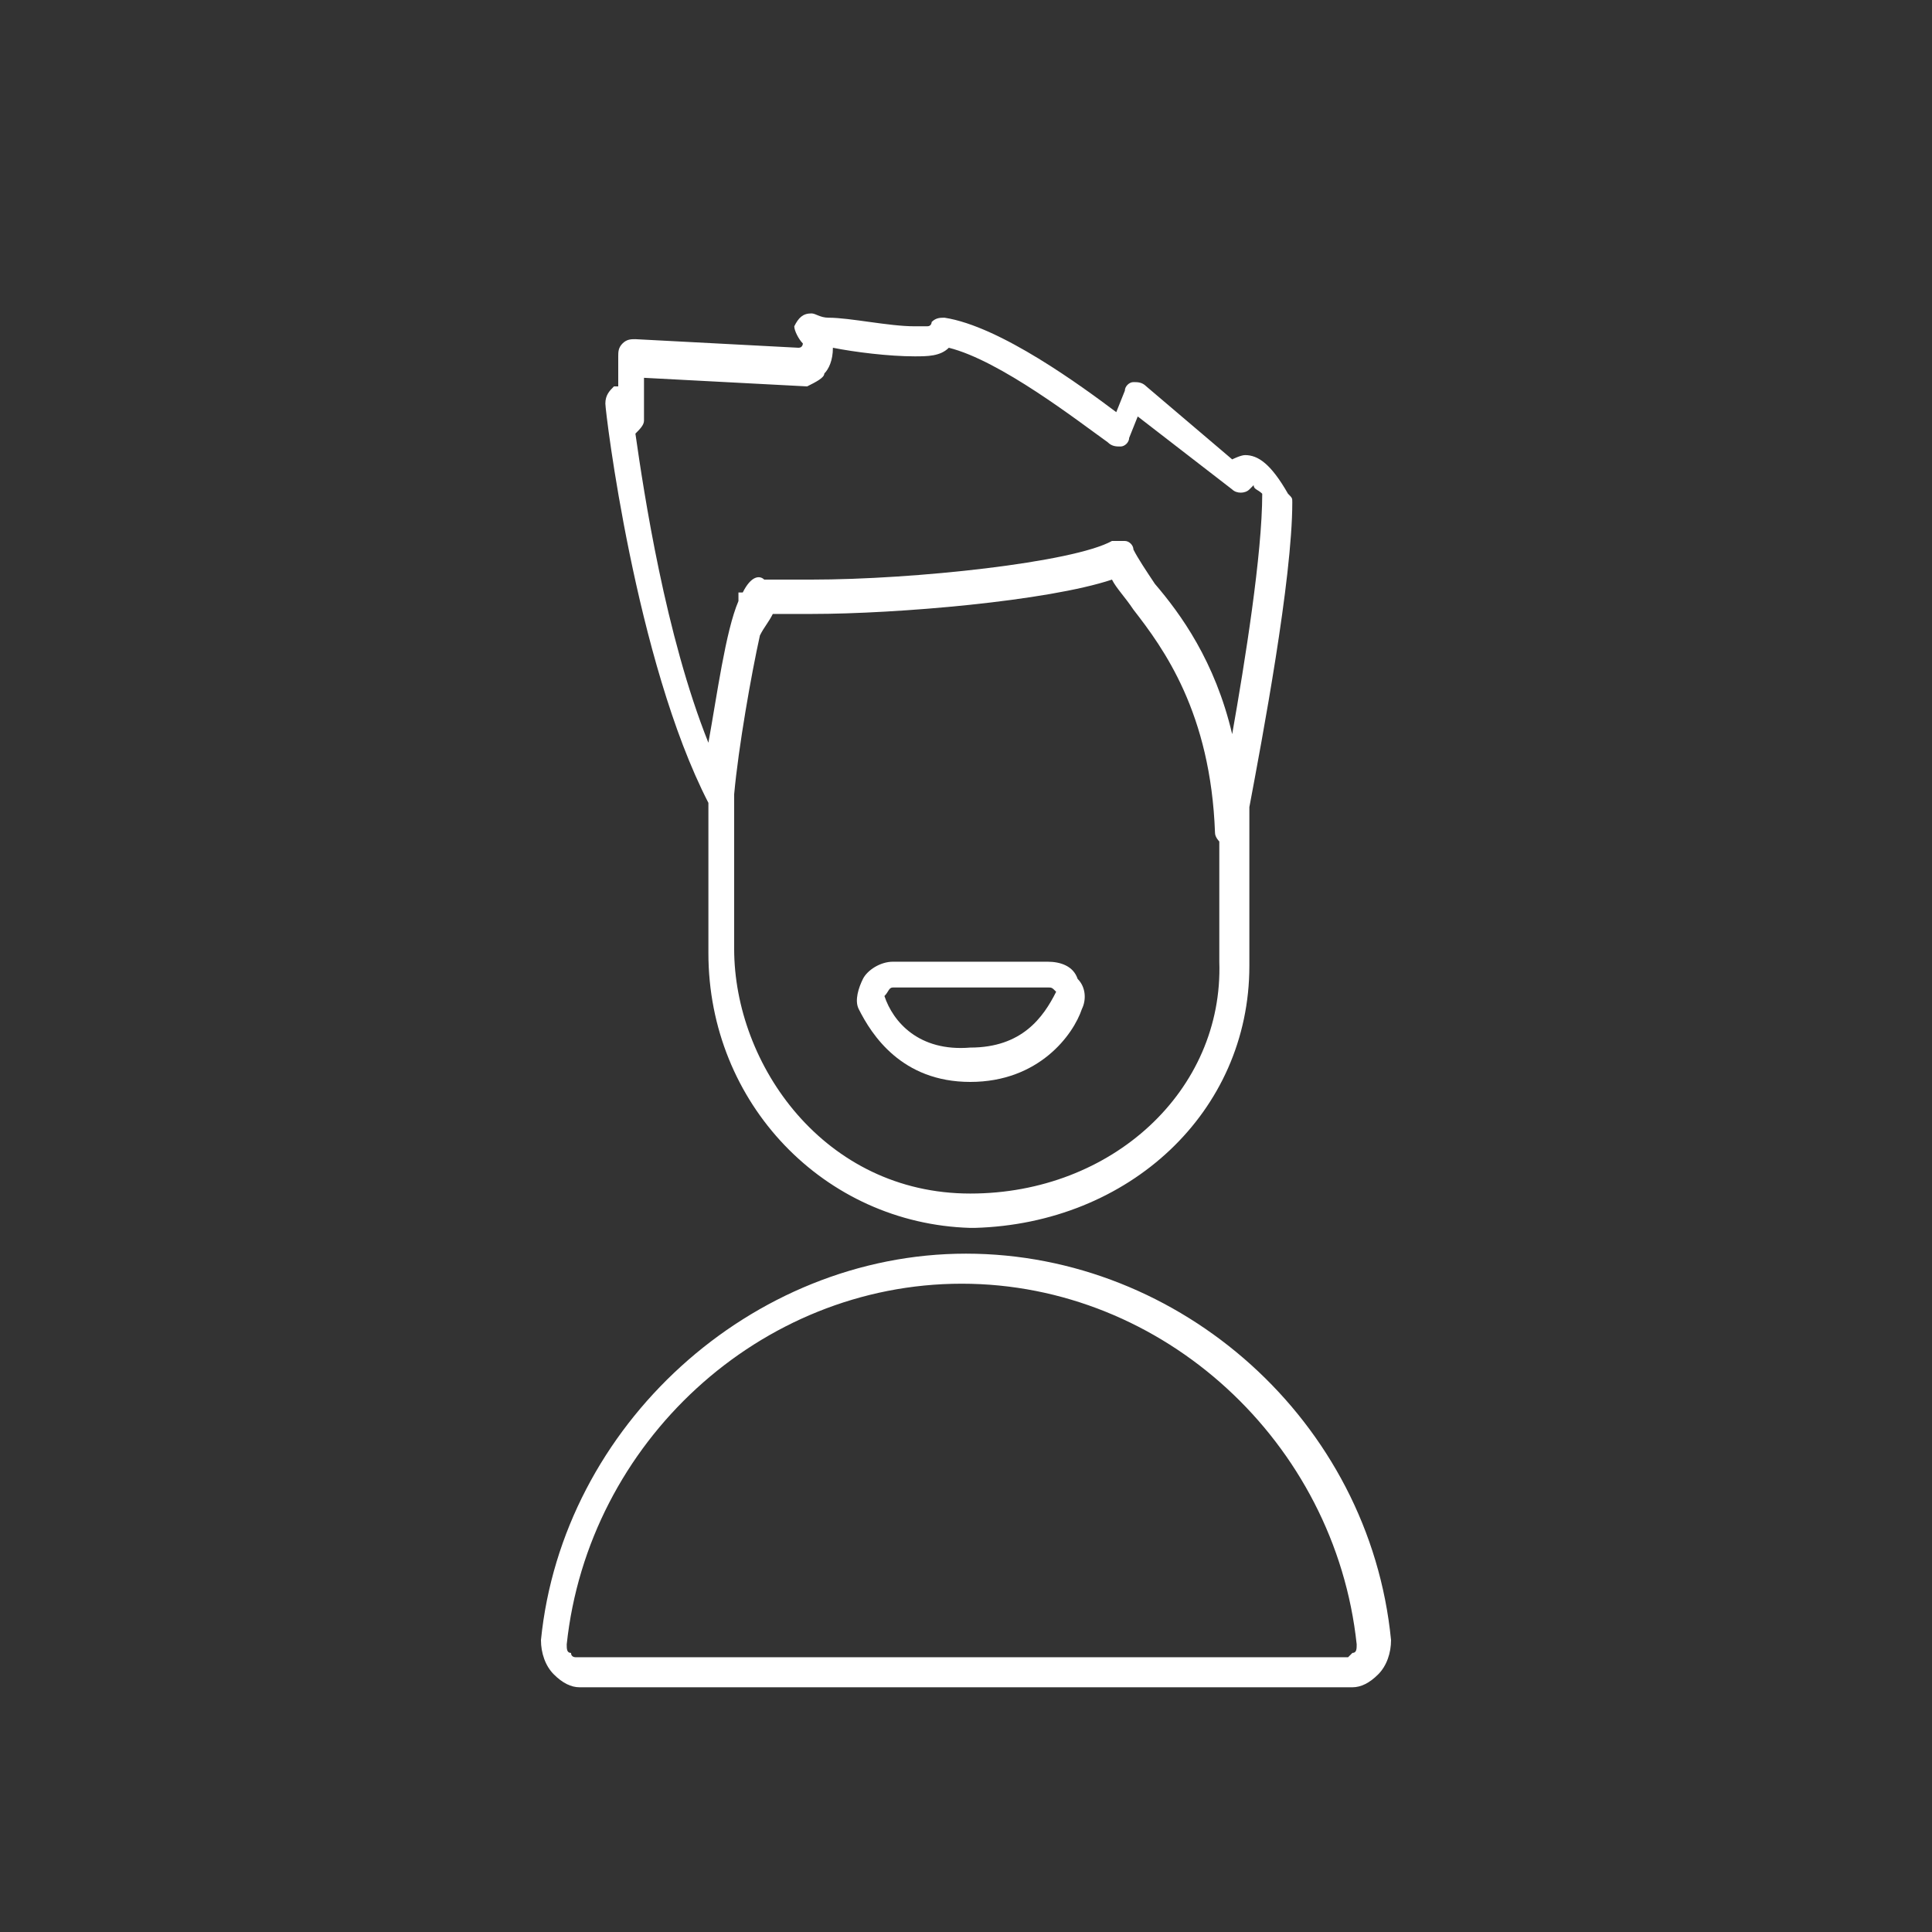 <?xml version="1.0" encoding="utf-8"?>
<!-- Generator: Adobe Illustrator 18.1.1, SVG Export Plug-In . SVG Version: 6.00 Build 0)  -->
<svg version="1.1" xmlns="http://www.w3.org/2000/svg" xmlns:xlink="http://www.w3.org/1999/xlink" x="0px" y="0px"
	 viewBox="0 0 45 45" enable-background="new 0 0 45 45" xml:space="preserve">
<rect x="0" y="0" width="45" height="45" fill="#333333" stroke="none"/>
<symbol  id="close" viewBox="-7 -6.7 14 13.4">
	<line fill="none" stroke="#FFFFFF" stroke-width="0.5" stroke-miterlimit="10" x1="6.5" y1="-6.5" x2="-6.5" y2="6.5"/>
	<line fill="none" stroke="#FFFFFF" stroke-width="0.5" stroke-miterlimit="10" x1="6.5" y1="6.5" x2="-6.5" y2="-6.5"/>
	<polygon display="none" fill="none" points="-7,6 7,6 7,-6 -7,-6 	"/>
</symbol>
<symbol  id="expand" viewBox="-11 -11 22 22">
	<polygon fill="none" stroke="#ECECEC" stroke-miterlimit="10" points="-10.5,10.5 10.5,10.5 10.5,-10.5 -10.5,-10.5 	"/>
	<polyline fill="none" stroke="#ECECEC" stroke-miterlimit="10" points="7.5,-4 7.5,-7.5 4,-7.5 	"/>
	<polyline fill="none" stroke="#ECECEC" stroke-miterlimit="10" points="-4,7.5 -7.5,7.5 -7.5,4 	"/>
	<polyline fill="none" stroke="#ECECEC" stroke-miterlimit="10" points="7.5,4 7.5,7.5 4,7.5 	"/>
	<polyline fill="none" stroke="#ECECEC" stroke-miterlimit="10" points="-4,-7.5 -7.5,-7.5 -7.5,-4 	"/>
	<line fill="none" stroke="#ECECEC" stroke-miterlimit="10" x1="7" y1="-7" x2="3" y2="-3"/>
	<line fill="none" stroke="#ECECEC" stroke-miterlimit="10" x1="-7" y1="7" x2="-3" y2="3"/>
	<line fill="none" stroke="#ECECEC" stroke-miterlimit="10" x1="7" y1="7" x2="3" y2="3"/>
	<line fill="none" stroke="#ECECEC" stroke-miterlimit="10" x1="-7" y1="-7" x2="-3" y2="-3"/>
	<polygon display="none" fill="none" points="-11,11 11,11 11,-11 -11,-11 	"/>
</symbol>
<symbol  id="save" viewBox="-11 -11 22 22">
	<polygon fill="none" stroke="#ECECEC" stroke-miterlimit="10" points="10.5,-10.5 -10.5,-10.5 -10.5,10.5 10.5,10.5 	"/>
	<polygon fill="none" stroke="#ECECEC" stroke-miterlimit="10" points="-3.5,5.5 -5.5,5.5 -5.5,-5.5 5.5,-5.5 5.5,3 3,5.5 1.5,5.5 
		1.5,2.5 -3.5,2.5 	"/>
	<line fill="none" stroke="#ECECEC" stroke-miterlimit="10" x1="-0.5" y1="6" x2="-0.5" y2="4"/>
	<polygon display="none" fill="none" points="-11,11 11,11 11,-11 -11,-11 	"/>
</symbol>
<symbol  id="share" viewBox="-11 -11 22 22">
	<polygon fill="none" stroke="#FFFFFF" stroke-miterlimit="10" points="10.5,-10.5 -10.5,-10.5 -10.5,10.5 10.5,10.5 	"/>
	<path fill="none" stroke="#FFFFFF" stroke-miterlimit="10" d="M-4.4,0c0-1-0.8-1.8-1.8-1.8S-8-1-8,0s0.8,1.8,1.8,1.8S-4.4,1-4.4,0z
		"/>
	<path fill="none" stroke="#FFFFFF" stroke-miterlimit="10" d="M7.6,6c0-1-0.8-1.8-1.8-1.8S4,5,4,6s0.8,1.8,1.8,1.8S7.6,7,7.6,6z"/>
	<path fill="none" stroke="#FFFFFF" stroke-miterlimit="10" d="M7.6-6c0-1-0.8-1.8-1.8-1.8S4-7,4-6s0.8,1.8,1.8,1.8S7.6-5,7.6-6z"/>
	<line fill="none" stroke="#FFFFFF" stroke-miterlimit="10" x1="4.3" y1="-5" x2="-4.7" y2="-0.9"/>
	<line fill="none" stroke="#FFFFFF" stroke-miterlimit="10" x1="-4.8" y1="1.1" x2="4.2" y2="5.2"/>
</symbol>
<symbol  id="view" viewBox="-11 -11 22 22">
	<polygon fill="none" stroke="#ECECEC" stroke-miterlimit="10" points="-10.5,10.5 10.5,10.5 10.5,-10.5 -10.5,-10.5 	"/>
	<polygon fill="none" stroke="#ECECEC" stroke-miterlimit="10" points="-4.5,4.5 -7.5,4.5 -7.5,7.5 -4.5,7.5 	"/>
	<polygon fill="none" stroke="#ECECEC" stroke-miterlimit="10" points="1.5,4.5 -1.5,4.5 -1.5,7.5 1.5,7.5 	"/>
	<polygon fill="none" stroke="#ECECEC" stroke-miterlimit="10" points="7.5,4.5 4.5,4.5 4.5,7.5 7.5,7.5 	"/>
	<polygon fill="none" stroke="#ECECEC" stroke-miterlimit="10" points="-4.5,-1.5 -7.5,-1.5 -7.5,1.5 -4.5,1.5 	"/>
	<polygon fill="none" stroke="#ECECEC" stroke-miterlimit="10" points="1.5,-1.5 -1.5,-1.5 -1.5,1.5 1.5,1.5 	"/>
	<polygon fill="none" stroke="#ECECEC" stroke-miterlimit="10" points="7.5,-1.5 4.5,-1.5 4.5,1.5 7.5,1.5 	"/>
	<polygon fill="none" stroke="#ECECEC" stroke-miterlimit="10" points="-4.5,-7.5 -7.5,-7.5 -7.5,-4.5 -4.5,-4.5 	"/>
	<polygon fill="none" stroke="#ECECEC" stroke-miterlimit="10" points="1.5,-7.5 -1.5,-7.5 -1.5,-4.5 1.5,-4.5 	"/>
	<polygon fill="none" stroke="#ECECEC" stroke-miterlimit="10" points="7.5,-7.5 4.5,-7.5 4.5,-4.5 7.5,-4.5 	"/>
	<polygon display="none" fill="none" points="-11,11 11,11 11,-11 -11,-11 	"/>
</symbol>
<g id="Background">
</g>
<g id="grid">
</g>
<g id="_x31_st_ime_UX">
</g>
<g id="profile_pics">
	<g>
		<path fill="#FFFFFF" d="M32.1,39c0.2-0.2,0.3-0.5,0.3-0.8c-0.5-5.1-4.9-9-9.9-9c-5,0-9.4,4-9.9,9c0,0.3,0.1,0.6,0.3,0.8
			c0.2,0.2,0.4,0.3,0.6,0.3h18C31.7,39.3,31.9,39.2,32.1,39z M13.2,38.3c0.5-4.7,4.5-8.4,9.2-8.4c4.7,0,8.7,3.7,9.2,8.4
			c0,0.1,0,0.2-0.1,0.2c0,0-0.1,0.1-0.1,0.1h-18c0,0-0.1,0-0.1-0.1C13.2,38.5,13.2,38.4,13.2,38.3z"/>
		<path fill="#FFFFFF" d="M24.4,22.4h-3.6c-0.3,0-0.6,0.2-0.7,0.4c-0.1,0.2-0.2,0.5-0.1,0.7c0.3,0.6,1,1.7,2.6,1.7
			c1.6,0,2.4-1.1,2.6-1.7c0.1-0.2,0.1-0.5-0.1-0.7C25,22.5,24.7,22.4,24.4,22.4z M20.6,23.2C20.6,23.2,20.6,23.2,20.6,23.2
			c0.1-0.1,0.1-0.2,0.2-0.2h3.6c0.1,0,0.1,0,0.2,0.1c-0.3,0.6-0.8,1.3-2,1.3C21.4,24.5,20.8,23.8,20.6,23.2z"/>
		<path fill="#FFFFFF" d="M14.8,7.9c-0.1,0-0.2,0-0.3,0.1c-0.1,0.1-0.1,0.2-0.1,0.3V9c0,0-0.1,0-0.1,0c-0.1,0.1-0.2,0.2-0.2,0.4
			c0,0.2,0.7,6,2.4,9.3v3.5c0,3.5,2.7,6.3,6.1,6.4c0,0,0,0,0,0h0.1c0,0,0,0,0,0c3.6-0.1,6.4-2.7,6.4-6.1l0-3.7c0.3-1.6,1-5.3,1-7.1
			c0-0.1,0-0.1-0.1-0.2c-0.4-0.7-0.7-0.9-1-0.9c-0.1,0-0.3,0.1-0.3,0.1c0,0,0,0,0,0L26.7,9c-0.1-0.1-0.2-0.1-0.3-0.1
			c-0.1,0-0.2,0.1-0.2,0.2L26,9.6c-0.8-0.6-2.7-2-4-2.2c-0.1,0-0.2,0-0.3,0.1c0,0,0,0.1-0.1,0.1c-0.1,0-0.1,0-0.3,0
			c-0.6,0-1.5-0.2-2-0.2c-0.2,0-0.3-0.1-0.4-0.1c-0.2,0-0.3,0.1-0.4,0.3c0,0.1,0.1,0.3,0.2,0.4c0,0,0,0.1-0.1,0.1L14.8,7.9z
			 M19.2,8.7c0.1-0.1,0.2-0.3,0.2-0.6c0.5,0.1,1.3,0.2,1.9,0.2c0.3,0,0.6,0,0.8-0.2c1.2,0.3,3,1.7,3.7,2.2c0.1,0.1,0.2,0.1,0.3,0.1
			c0.1,0,0.2-0.1,0.2-0.2l0.2-0.5l2.2,1.7c0.1,0.1,0.3,0.1,0.4,0c0,0,0.1-0.1,0.1-0.1c0,0.1,0.1,0.1,0.2,0.2c0,1.4-0.4,3.9-0.7,5.6
			c-0.4-1.7-1.2-2.8-1.8-3.5c-0.2-0.3-0.4-0.6-0.5-0.8c0-0.1-0.1-0.2-0.2-0.2c0,0-0.1,0-0.1,0c-0.1,0-0.1,0-0.2,0
			c-0.9,0.5-4.6,0.9-7,0.9c-0.4,0-0.8,0-1.1,0c-0.1-0.1-0.3-0.1-0.5,0.3l-0.1,0c0,0.1,0,0.1,0,0.2c-0.3,0.7-0.5,2.2-0.7,3.3
			c-1-2.5-1.5-5.8-1.7-7.2c0,0,0,0,0,0c0.1-0.1,0.2-0.2,0.2-0.3v-1l3.8,0.2C19,8.9,19.2,8.8,19.2,8.7z M22.6,27.8
			c-3.4,0-5.5-3-5.5-5.7v-3.6c0.1-1.1,0.4-2.8,0.6-3.7c0.1-0.2,0.2-0.3,0.3-0.5c0.3,0,0.5,0,0.9,0c2,0,5.5-0.3,7-0.8
			c0.1,0.2,0.3,0.4,0.5,0.7c0.7,0.9,1.8,2.4,1.9,5.2c0,0.1,0.1,0.2,0.1,0.2l0,2.8C28.5,25.4,25.9,27.8,22.6,27.8z"/>
	</g>
</g>
<g id="create-Viz">
</g>
<g id="graph">
</g>
<g id="data_panel">
</g>
<g id="archive_panel">
</g>
<g id="appearance-panel">
</g>
<g id="cursors">
</g>
</svg>
